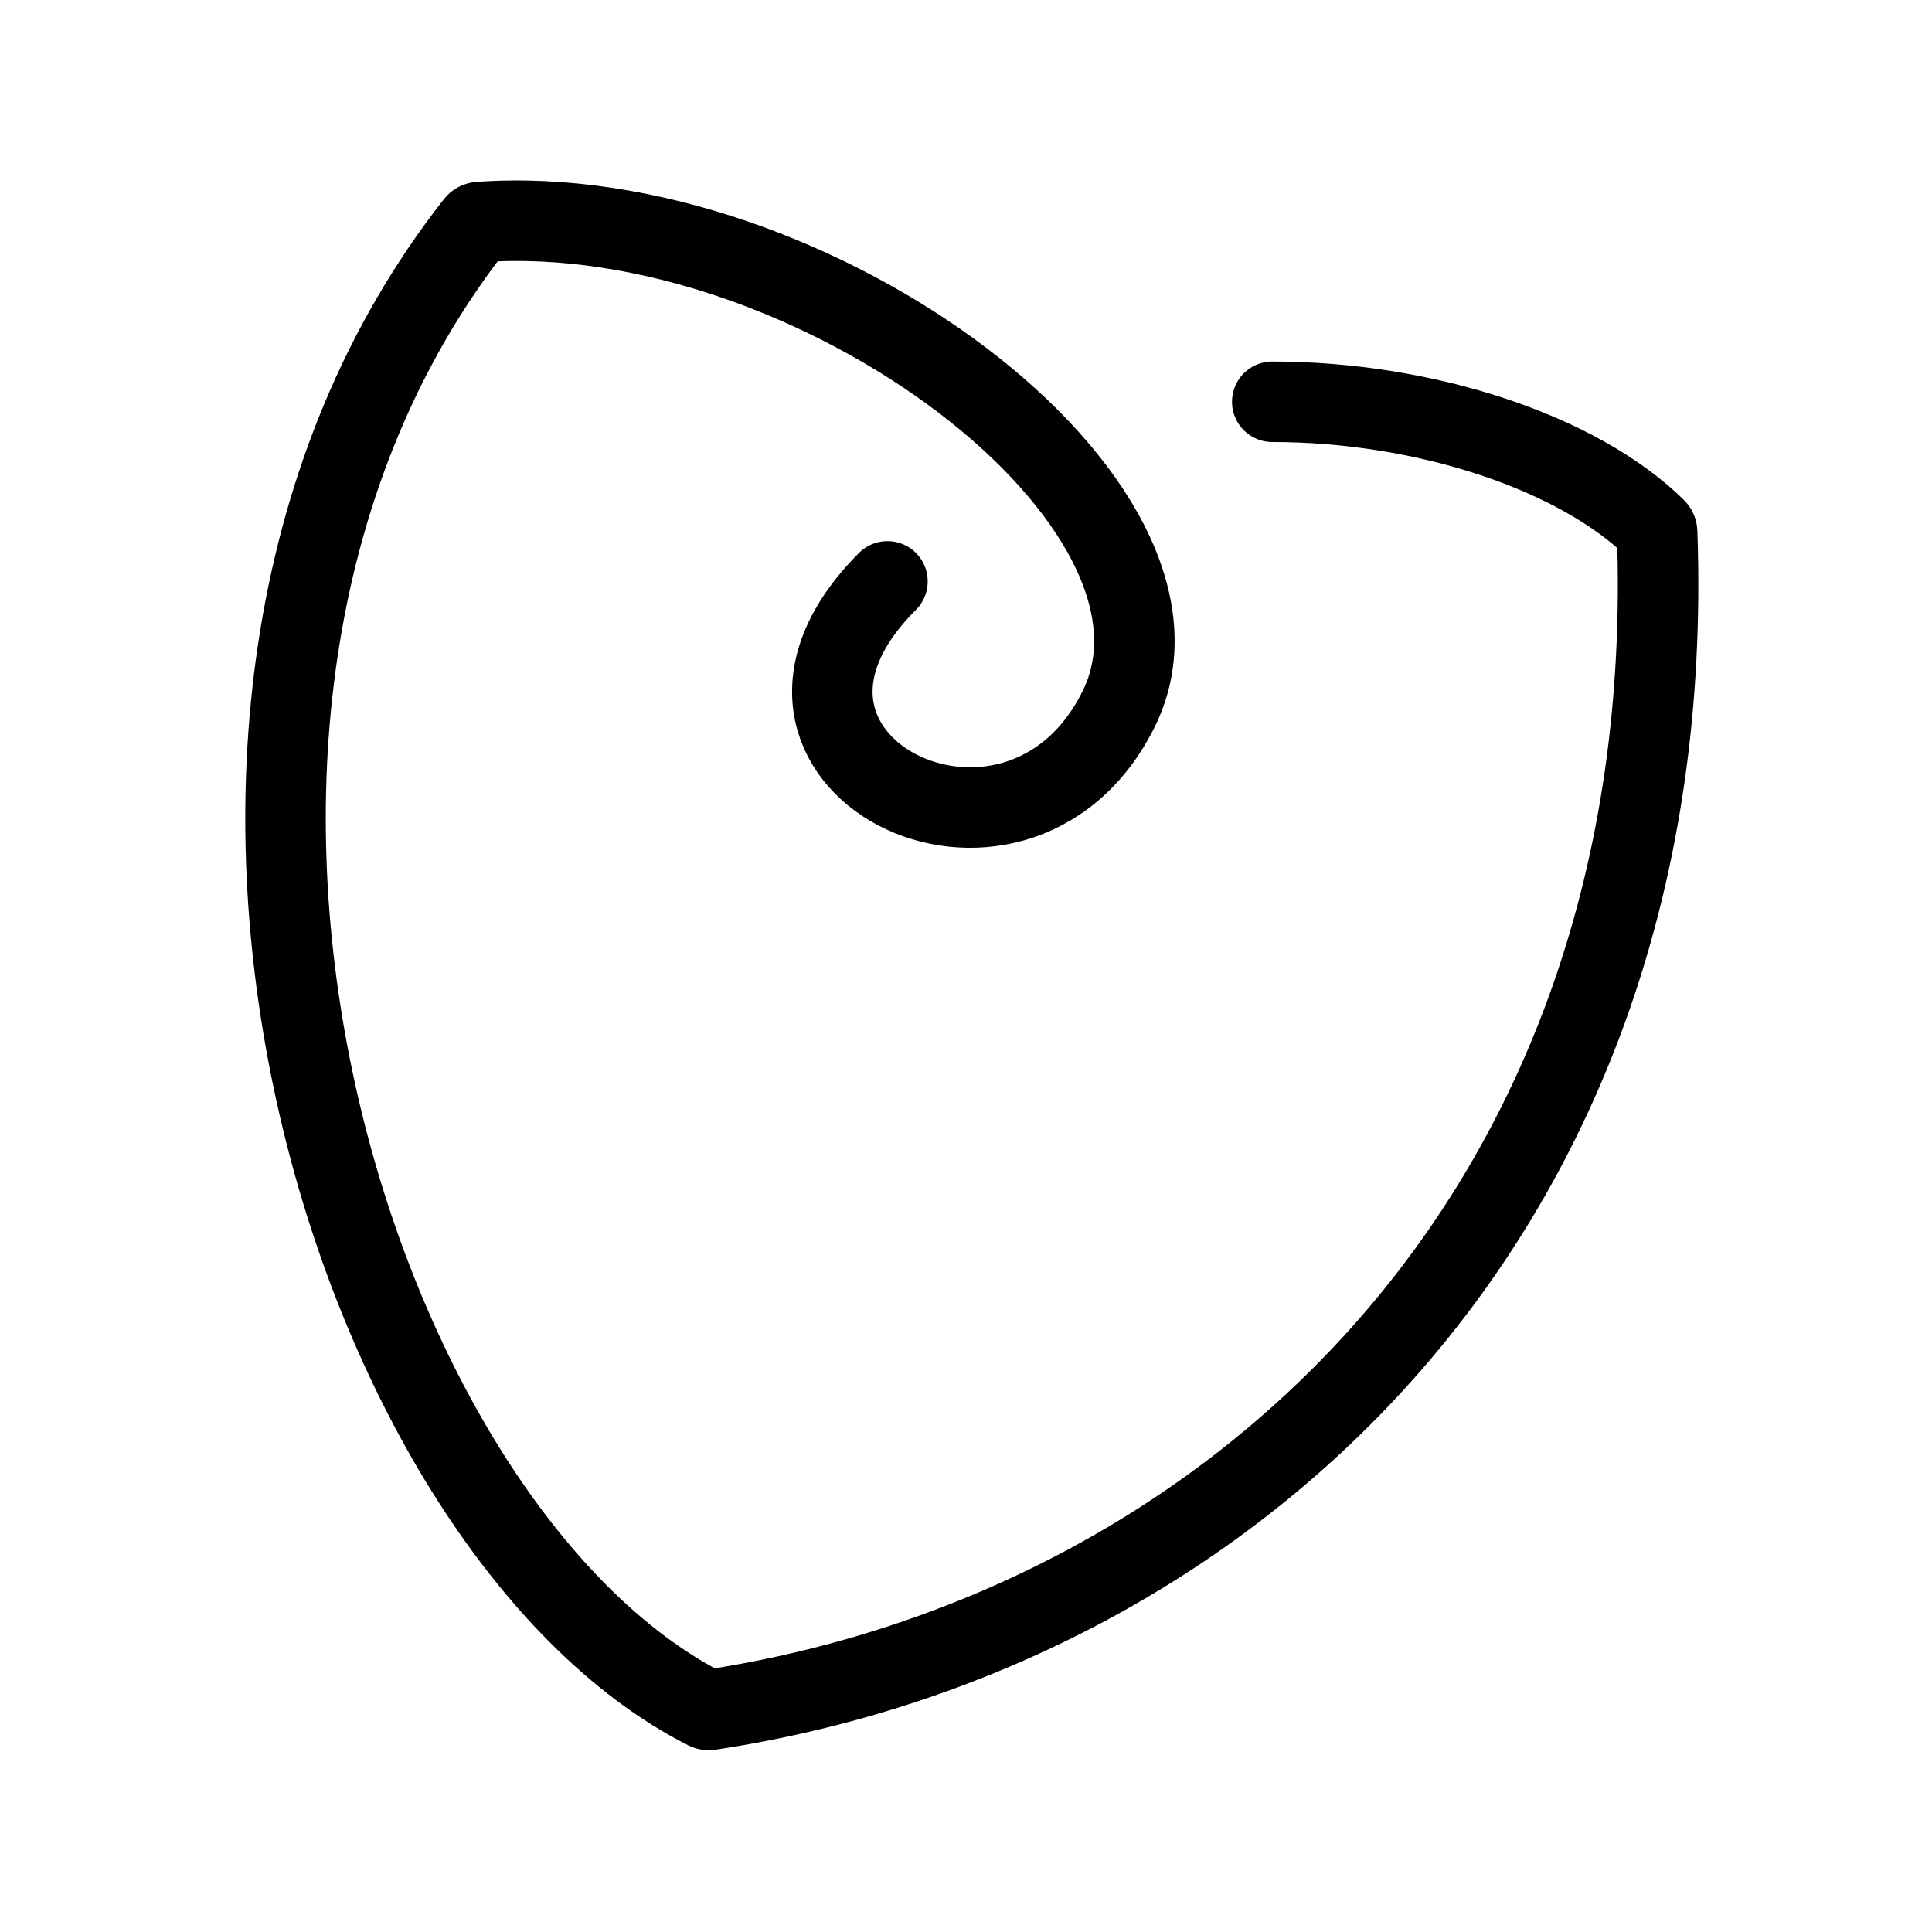 <?xml version="1.0" encoding="UTF-8"?><svg id="b" xmlns="http://www.w3.org/2000/svg" viewBox="0 0 48 48"><defs><style>.c{stroke-width:2px;fill:none;stroke:#000;stroke-linecap:round;stroke-linejoin:round;}</style></defs><path class="c" d="m31.609,9.982c3.801,0,7.602,1.259,9.525,3.152.023.023.036.053.037.086.612,17.16-10.826,27.337-23.544,29.262-.026.004-.052,0-.075-.012C8.658,37.978,2.318,17.664,11.816,5.565c.022-.028.055-.046.09-.048,8.276-.599,18.422,7.027,15.879,12.114-2.55,5.099-10.198,1.275-5.736-3.187"/></svg>